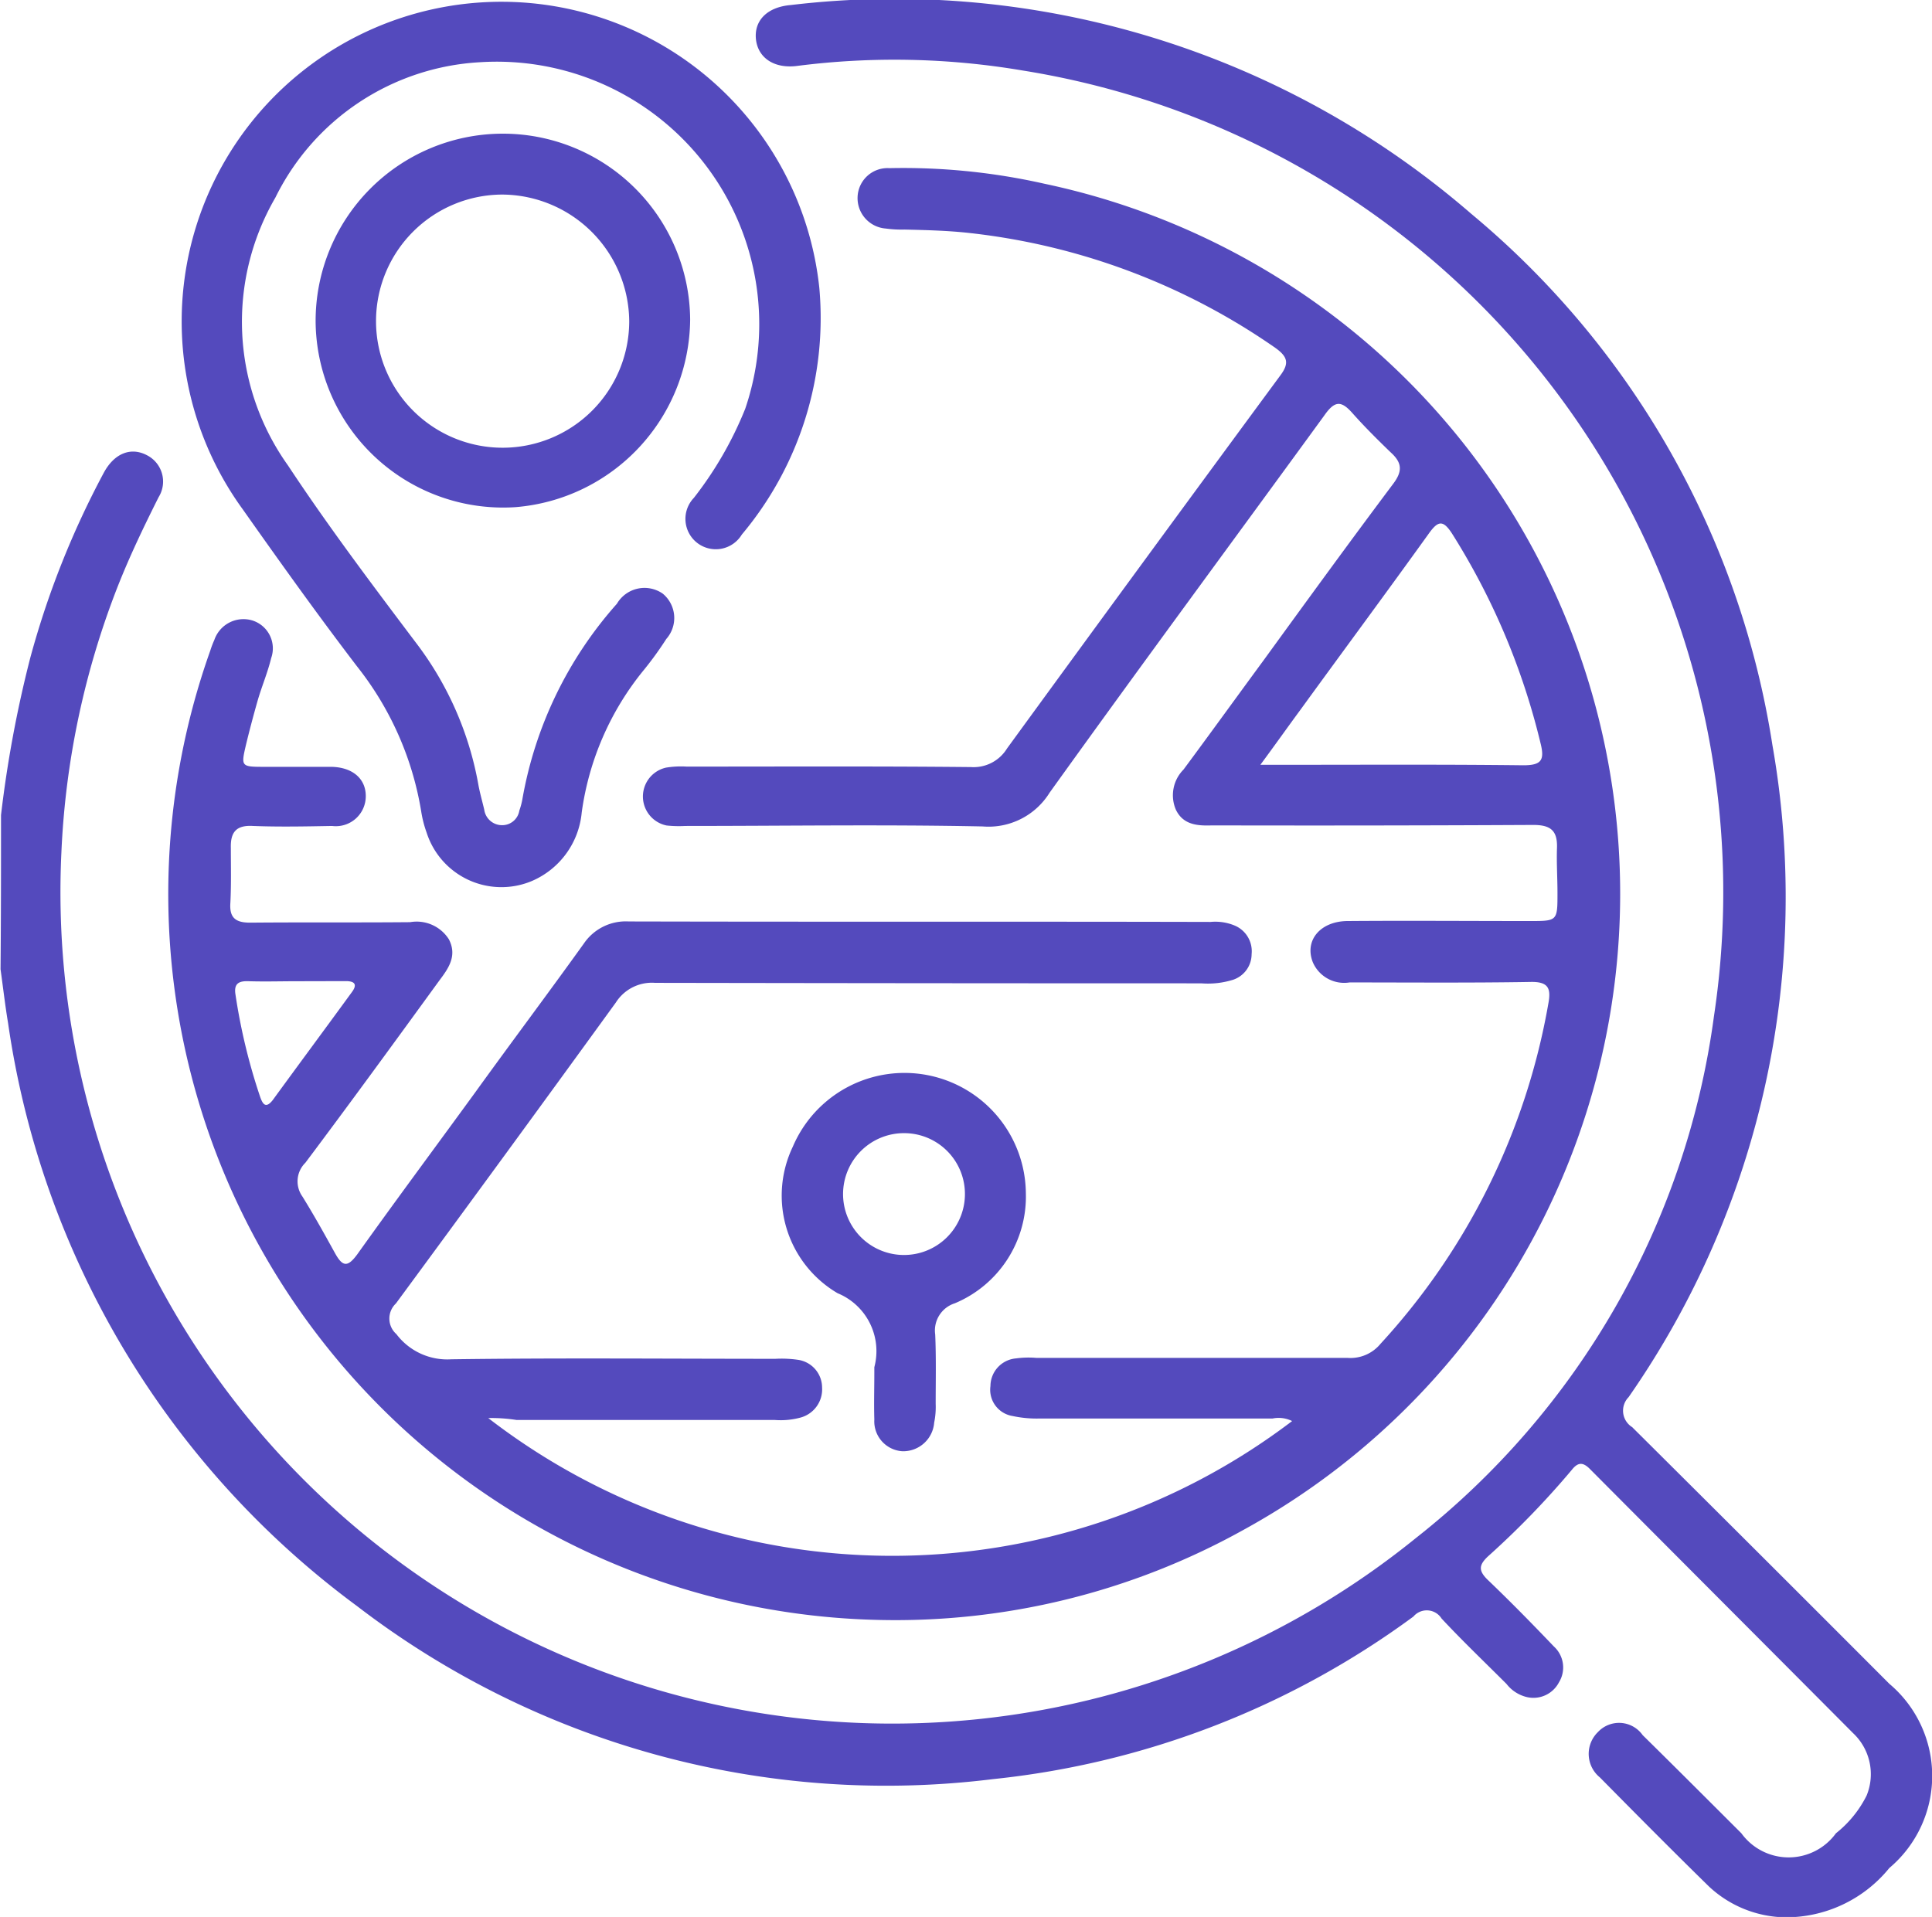 <svg xmlns="http://www.w3.org/2000/svg" width="32.246" height="32" viewBox="0 0 32.246 32">
  <g id="search-map" transform="translate(-208.5 -210.74)">
    <path id="Path_5180" data-name="Path 5180" d="M208.517,224.347a19.729,19.729,0,0,1,.487-2.621,14.638,14.638,0,0,1,1.227-3.092c.176-.328.454-.437.723-.294a.493.493,0,0,1,.193.7c-.244.487-.479.975-.681,1.487a13.821,13.821,0,0,0-.941,4.436,13.882,13.882,0,0,0,22.608,11.451,13.336,13.336,0,0,0,4.974-8.712,13.889,13.889,0,0,0-11.544-15.786,12.783,12.783,0,0,0-3.755-.076c-.378.05-.647-.126-.689-.428-.042-.319.176-.554.58-.588a14.7,14.7,0,0,1,11.359,3.487,14.4,14.4,0,0,1,5.024,8.864,14.611,14.611,0,0,1-2.4,10.888.323.323,0,0,0,.059.5q2.155,2.142,4.293,4.285a2.01,2.01,0,0,1,0,3.075,2.223,2.223,0,0,1-1.756.823,1.905,1.905,0,0,1-1.252-.512c-.613-.6-1.218-1.21-1.823-1.823a.507.507,0,0,1-.034-.756.482.482,0,0,1,.748.05c.555.546,1.1,1.092,1.647,1.638a.975.975,0,0,0,1.579,0,1.864,1.864,0,0,0,.512-.63.94.94,0,0,0-.227-1.042c-1.462-1.47-2.932-2.941-4.394-4.411-.118-.118-.2-.109-.3.017a14.245,14.245,0,0,1-1.4,1.445c-.151.143-.16.235-.008.386.378.361.748.739,1.109,1.117a.474.474,0,0,1,.084.6.48.48,0,0,1-.538.244.606.606,0,0,1-.336-.218c-.361-.361-.731-.714-1.084-1.092a.292.292,0,0,0-.47-.034,14.322,14.322,0,0,1-7.015,2.714,14.5,14.5,0,0,1-10.619-2.89,14.69,14.69,0,0,1-5.822-9.729c-.05-.3-.084-.6-.126-.9C208.517,226.061,208.517,225.2,208.517,224.347Z" fill="#544abd"/>
    <path id="Path_5181" data-name="Path 5181" d="M247.172,264.928a11.03,11.03,0,0,0,13.417.05.505.505,0,0,0-.328-.042h-3.9a1.924,1.924,0,0,1-.437-.042.444.444,0,0,1-.37-.5.466.466,0,0,1,.428-.462,1.562,1.562,0,0,1,.344-.008h5.192a.65.65,0,0,0,.546-.235,11.244,11.244,0,0,0,2.8-5.671c.05-.26.008-.378-.3-.37-1.008.017-2.016.008-3.016.008a.57.57,0,0,1-.613-.336c-.143-.361.118-.681.571-.689,1.017-.008,2.033,0,3.05,0,.462,0,.462,0,.462-.47,0-.252-.017-.5-.008-.756.008-.286-.109-.378-.395-.378q-2.546.013-5.091.008h-.286c-.244.008-.47-.017-.588-.26a.609.609,0,0,1,.126-.672c.445-.6.891-1.218,1.336-1.823.714-.983,1.428-1.966,2.159-2.941.16-.21.16-.353-.034-.529-.218-.21-.437-.428-.639-.655-.185-.21-.294-.218-.47.034-1.529,2.1-3.075,4.192-4.587,6.3a1.2,1.2,0,0,1-1.117.563c-1.655-.034-3.31-.008-4.965-.008a1.923,1.923,0,0,1-.311-.008.494.494,0,0,1-.008-.966,1.554,1.554,0,0,1,.344-.017c1.579,0,3.167-.008,4.747.008a.654.654,0,0,0,.6-.311q2.268-3.113,4.554-6.217c.16-.21.134-.319-.076-.47a11.05,11.05,0,0,0-5.091-1.916c-.37-.042-.731-.05-1.1-.059a1.929,1.929,0,0,1-.311-.017.509.509,0,0,1-.47-.538.5.5,0,0,1,.529-.47,10.7,10.7,0,0,1,2.588.26,12.113,12.113,0,0,1,3.319,22.474,11.947,11.947,0,0,1-6.125,1.5,12.121,12.121,0,0,1-11.115-16.181,1.513,1.513,0,0,1,.067-.176.514.514,0,0,1,.63-.328.488.488,0,0,1,.319.63c-.059.244-.16.479-.227.714s-.134.487-.193.731c-.084.361-.084.37.294.37h1.134c.353.008.571.2.571.487a.5.5,0,0,1-.563.5c-.437.008-.882.017-1.319,0-.286-.017-.378.109-.37.37,0,.3.008.6-.008.916-.017.244.084.328.328.328.891-.008,1.781,0,2.672-.008a.637.637,0,0,1,.647.286c.143.277-.008.487-.16.689-.739,1.017-1.479,2.033-2.235,3.041a.435.435,0,0,0-.05.563c.193.311.37.63.546.949.126.227.21.235.37.017.647-.907,1.311-1.8,1.966-2.7.6-.832,1.218-1.655,1.815-2.487a.846.846,0,0,1,.748-.37c3.235.008,6.478,0,9.712.008a.844.844,0,0,1,.4.059.465.465,0,0,1,.286.479.452.452,0,0,1-.311.428,1.409,1.409,0,0,1-.529.059q-4.562,0-9.116-.008a.712.712,0,0,0-.655.328q-1.827,2.52-3.671,5.024a.346.346,0,0,0,.008.512,1.064,1.064,0,0,0,.916.42c1.806-.025,3.6-.008,5.411-.008a1.9,1.9,0,0,1,.378.017.469.469,0,0,1,.4.462.488.488,0,0,1-.353.5,1.269,1.269,0,0,1-.437.042h-4.31A2.7,2.7,0,0,0,247.172,264.928Zm12.888-10.905h.336c1.353,0,2.7-.008,4.049.008.294,0,.361-.076.294-.353a11.653,11.653,0,0,0-1.479-3.512c-.151-.235-.235-.218-.386-.008-.706.983-1.428,1.958-2.142,2.941C260.522,253.384,260.32,253.67,260.06,254.022Zm-16.089,3.613c-.26,0-.521.008-.79,0-.168-.008-.26.034-.227.227a9.894,9.894,0,0,0,.412,1.706c.042.118.092.2.21.05.437-.6.882-1.2,1.319-1.8.1-.134.042-.185-.1-.185Z" transform="translate(-30.523 -30.516)" fill="#544abd"/>
    <path id="Path_5182" data-name="Path 5182" d="M249.549,211.994a4.055,4.055,0,0,0-3.411,2.26,4.127,4.127,0,0,0,.21,4.47c.672,1.017,1.4,1.983,2.134,2.957a5.486,5.486,0,0,1,1.042,2.361c.025.143.067.286.1.428a.3.3,0,0,0,.3.26.289.289,0,0,0,.286-.244,1.186,1.186,0,0,0,.05-.185,6.621,6.621,0,0,1,1.579-3.268.533.533,0,0,1,.765-.168.527.527,0,0,1,.059.756,5.682,5.682,0,0,1-.37.512,4.778,4.778,0,0,0-1.042,2.386,1.383,1.383,0,0,1-.832,1.143,1.311,1.311,0,0,1-1.756-.807,1.9,1.9,0,0,1-.092-.361,5.259,5.259,0,0,0-1.067-2.411c-.655-.857-1.285-1.739-1.907-2.621a5.336,5.336,0,1,1,9.62-3.7,5.623,5.623,0,0,1-1.294,4.117.507.507,0,1,1-.8-.613,6.11,6.11,0,0,0,.857-1.487A4.381,4.381,0,0,0,249.549,211.994Z" transform="translate(-33.042 -0.215)" fill="#544abd"/>
    <path id="Path_5183" data-name="Path 5183" d="M271.186,240.357a3.125,3.125,0,1,1,6.251-.05,3.17,3.17,0,0,1-2.915,3.134A3.13,3.13,0,0,1,271.186,240.357Zm3.117-2.134a2.113,2.113,0,1,0,2.117,2.117A2.132,2.132,0,0,0,274.3,238.223Z" transform="translate(-57.418 -24.235)" fill="#544abd"/>
    <path id="Path_5184" data-name="Path 5184" d="M365.521,428.955v-.092a1.045,1.045,0,0,0-.613-1.235,1.89,1.89,0,0,1-.748-2.445,2.026,2.026,0,0,1,3.89.773,1.931,1.931,0,0,1-1.185,1.84.476.476,0,0,0-.328.521c.017.386.008.773.008,1.159a1.3,1.3,0,0,1-.025.311.519.519,0,0,1-.529.479.5.5,0,0,1-.47-.529c-.008-.26,0-.521,0-.781Zm1.512-2.966a1.015,1.015,0,0,0-1-1.033,1.017,1.017,0,1,0,1,1.033Z" transform="translate(-142.428 -195.3)" fill="#544abd"/>
  </g>
</svg>
